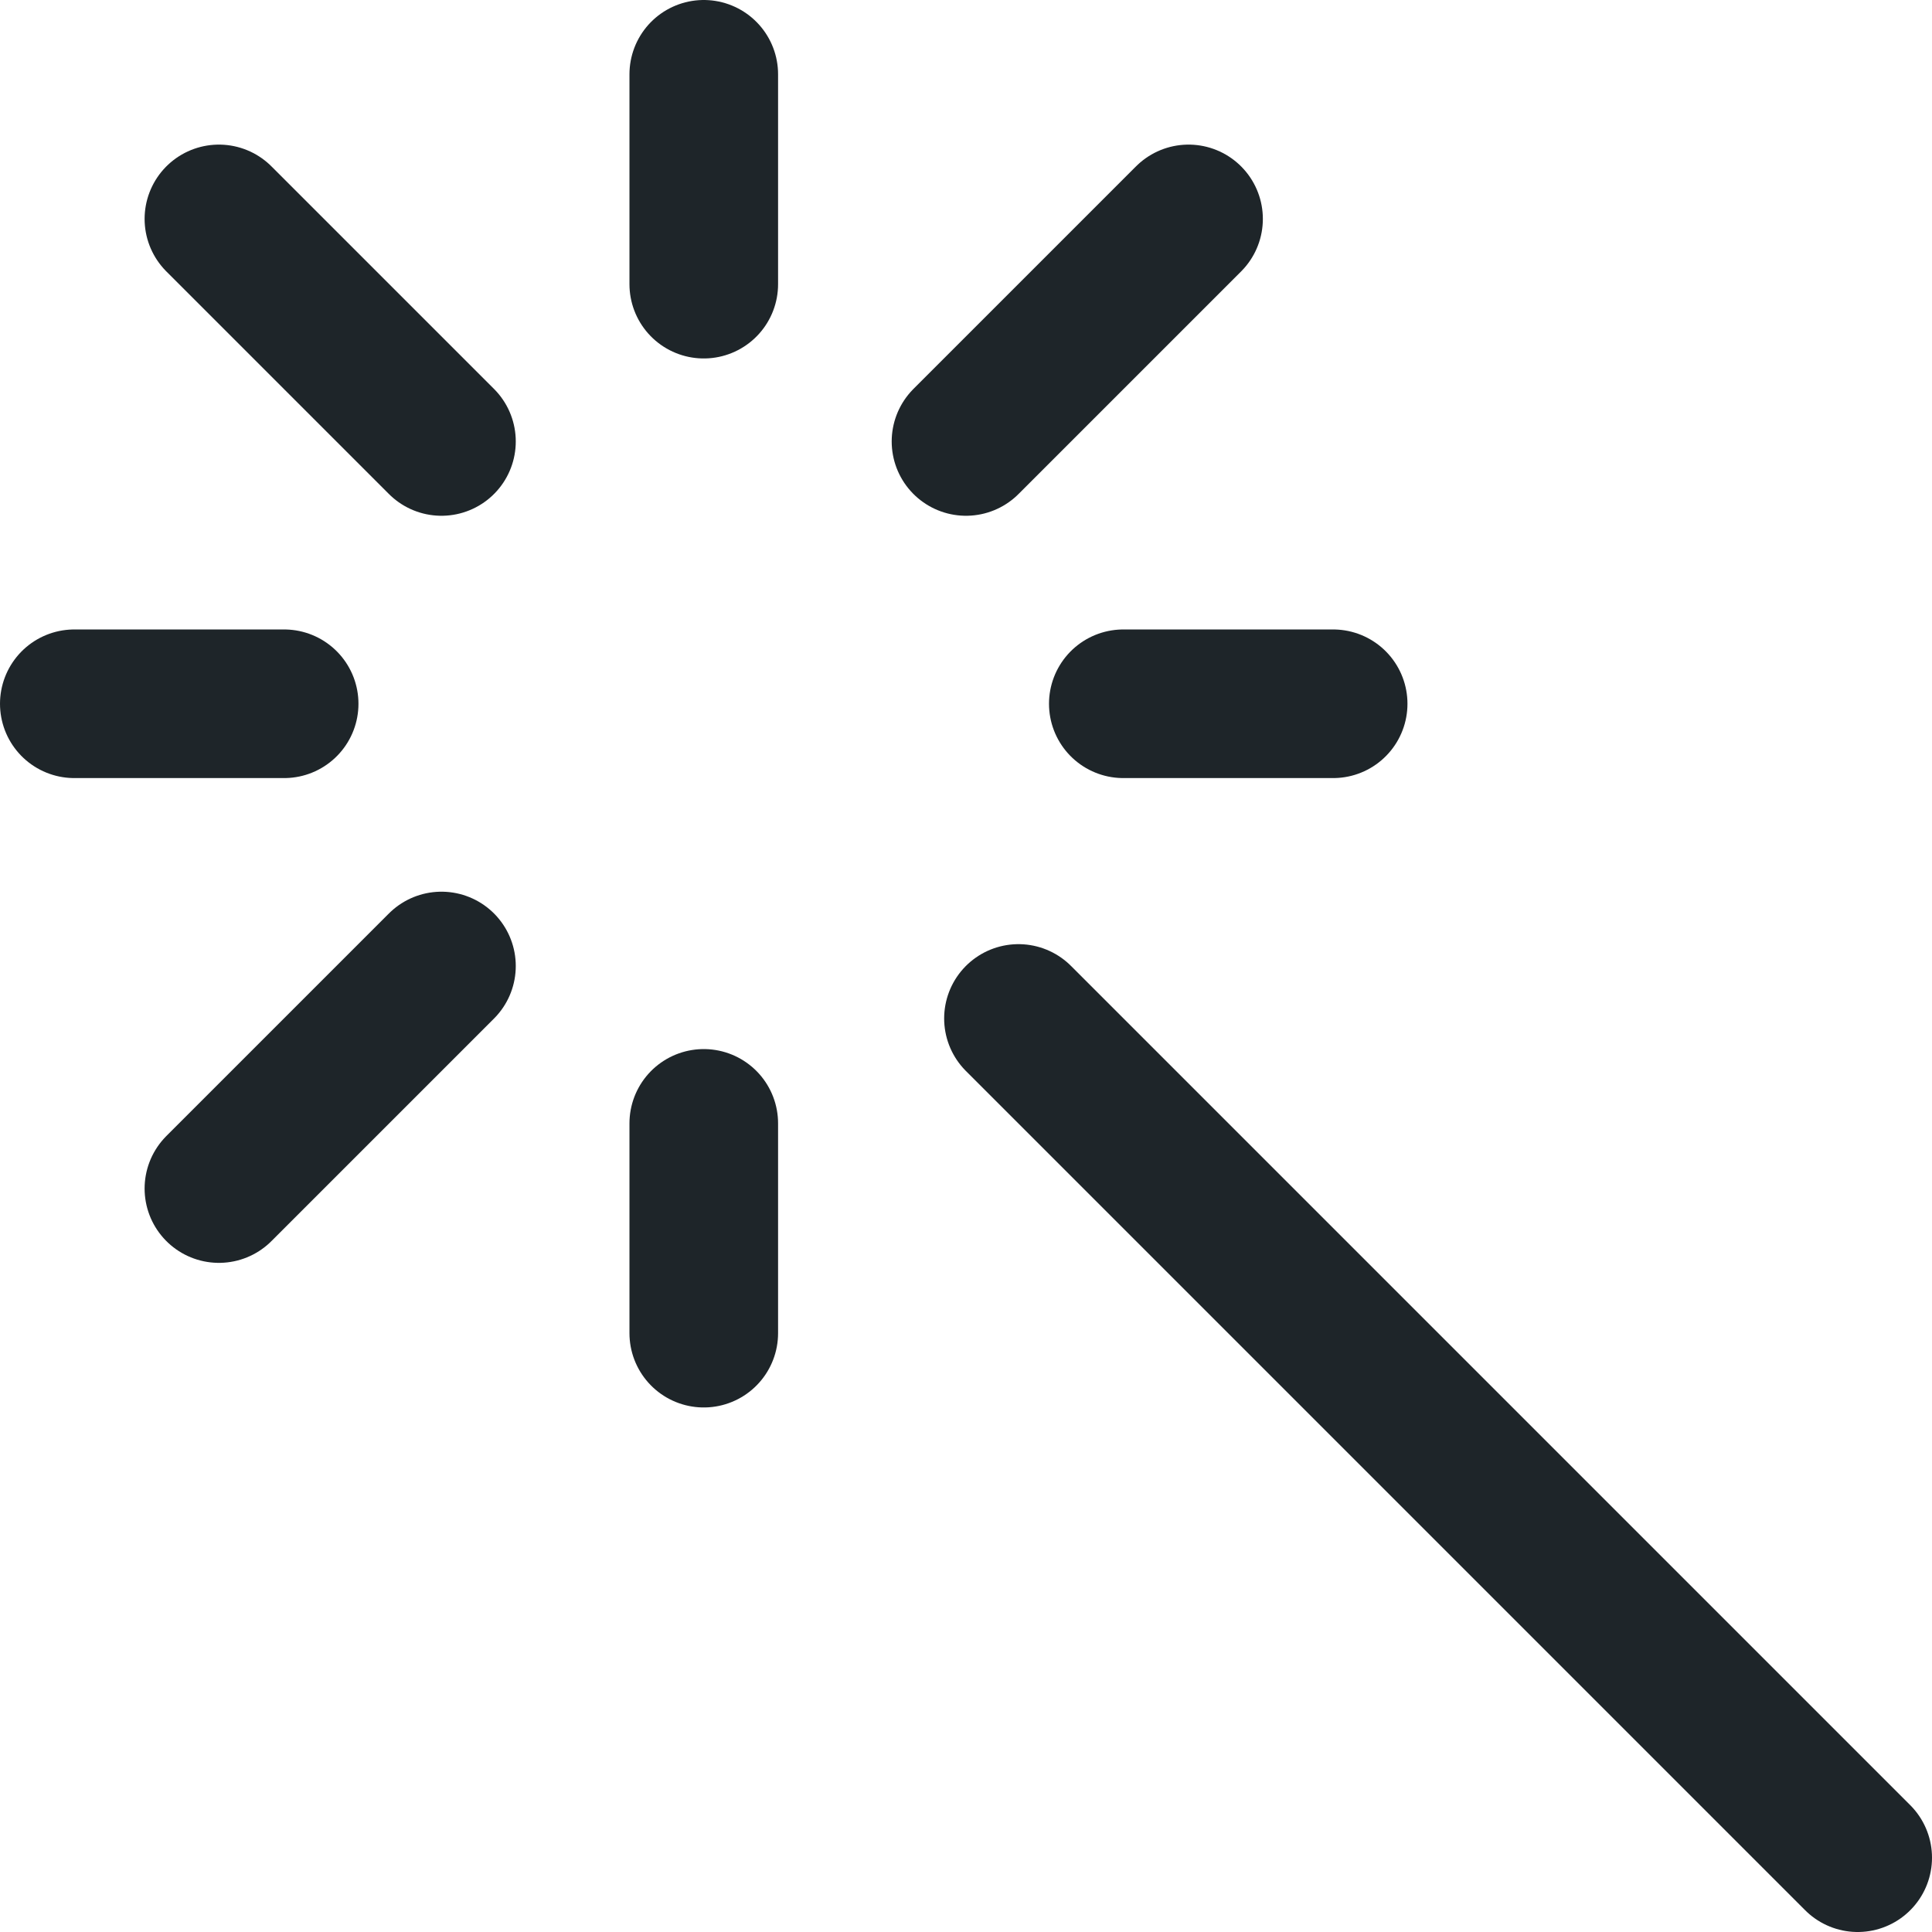 <svg width="26" height="26" viewBox="0 0 26 26" fill="none" xmlns="http://www.w3.org/2000/svg">
<path d="M17.941 9.471H15.117" stroke="#1E2529" stroke-width="2" stroke-linecap="round" stroke-linejoin="round"/>
<path d="M15.995 2.946L13 5.941" stroke="#1E2529" stroke-width="2" stroke-linecap="round" stroke-linejoin="round"/>
<path d="M9.471 3.824V1" stroke="#1E2529" stroke-width="2" stroke-linecap="round" stroke-linejoin="round"/>
<path d="M5.941 5.941L2.946 2.946" stroke="#1E2529" stroke-width="2" stroke-linecap="round" stroke-linejoin="round"/>
<path d="M3.824 9.471H1" stroke="#1E2529" stroke-width="2" stroke-linecap="round" stroke-linejoin="round"/>
<path d="M5.941 13L2.946 15.995" stroke="#1E2529" stroke-width="2" stroke-linecap="round" stroke-linejoin="round"/>
<path d="M9.471 17.941V15.118" stroke="#1E2529" stroke-width="2" stroke-linecap="round" stroke-linejoin="round"/>
<path d="M25 25L13.706 13.706" stroke="#1E2529" stroke-width="2" stroke-linecap="round" stroke-linejoin="round"/>
</svg>
